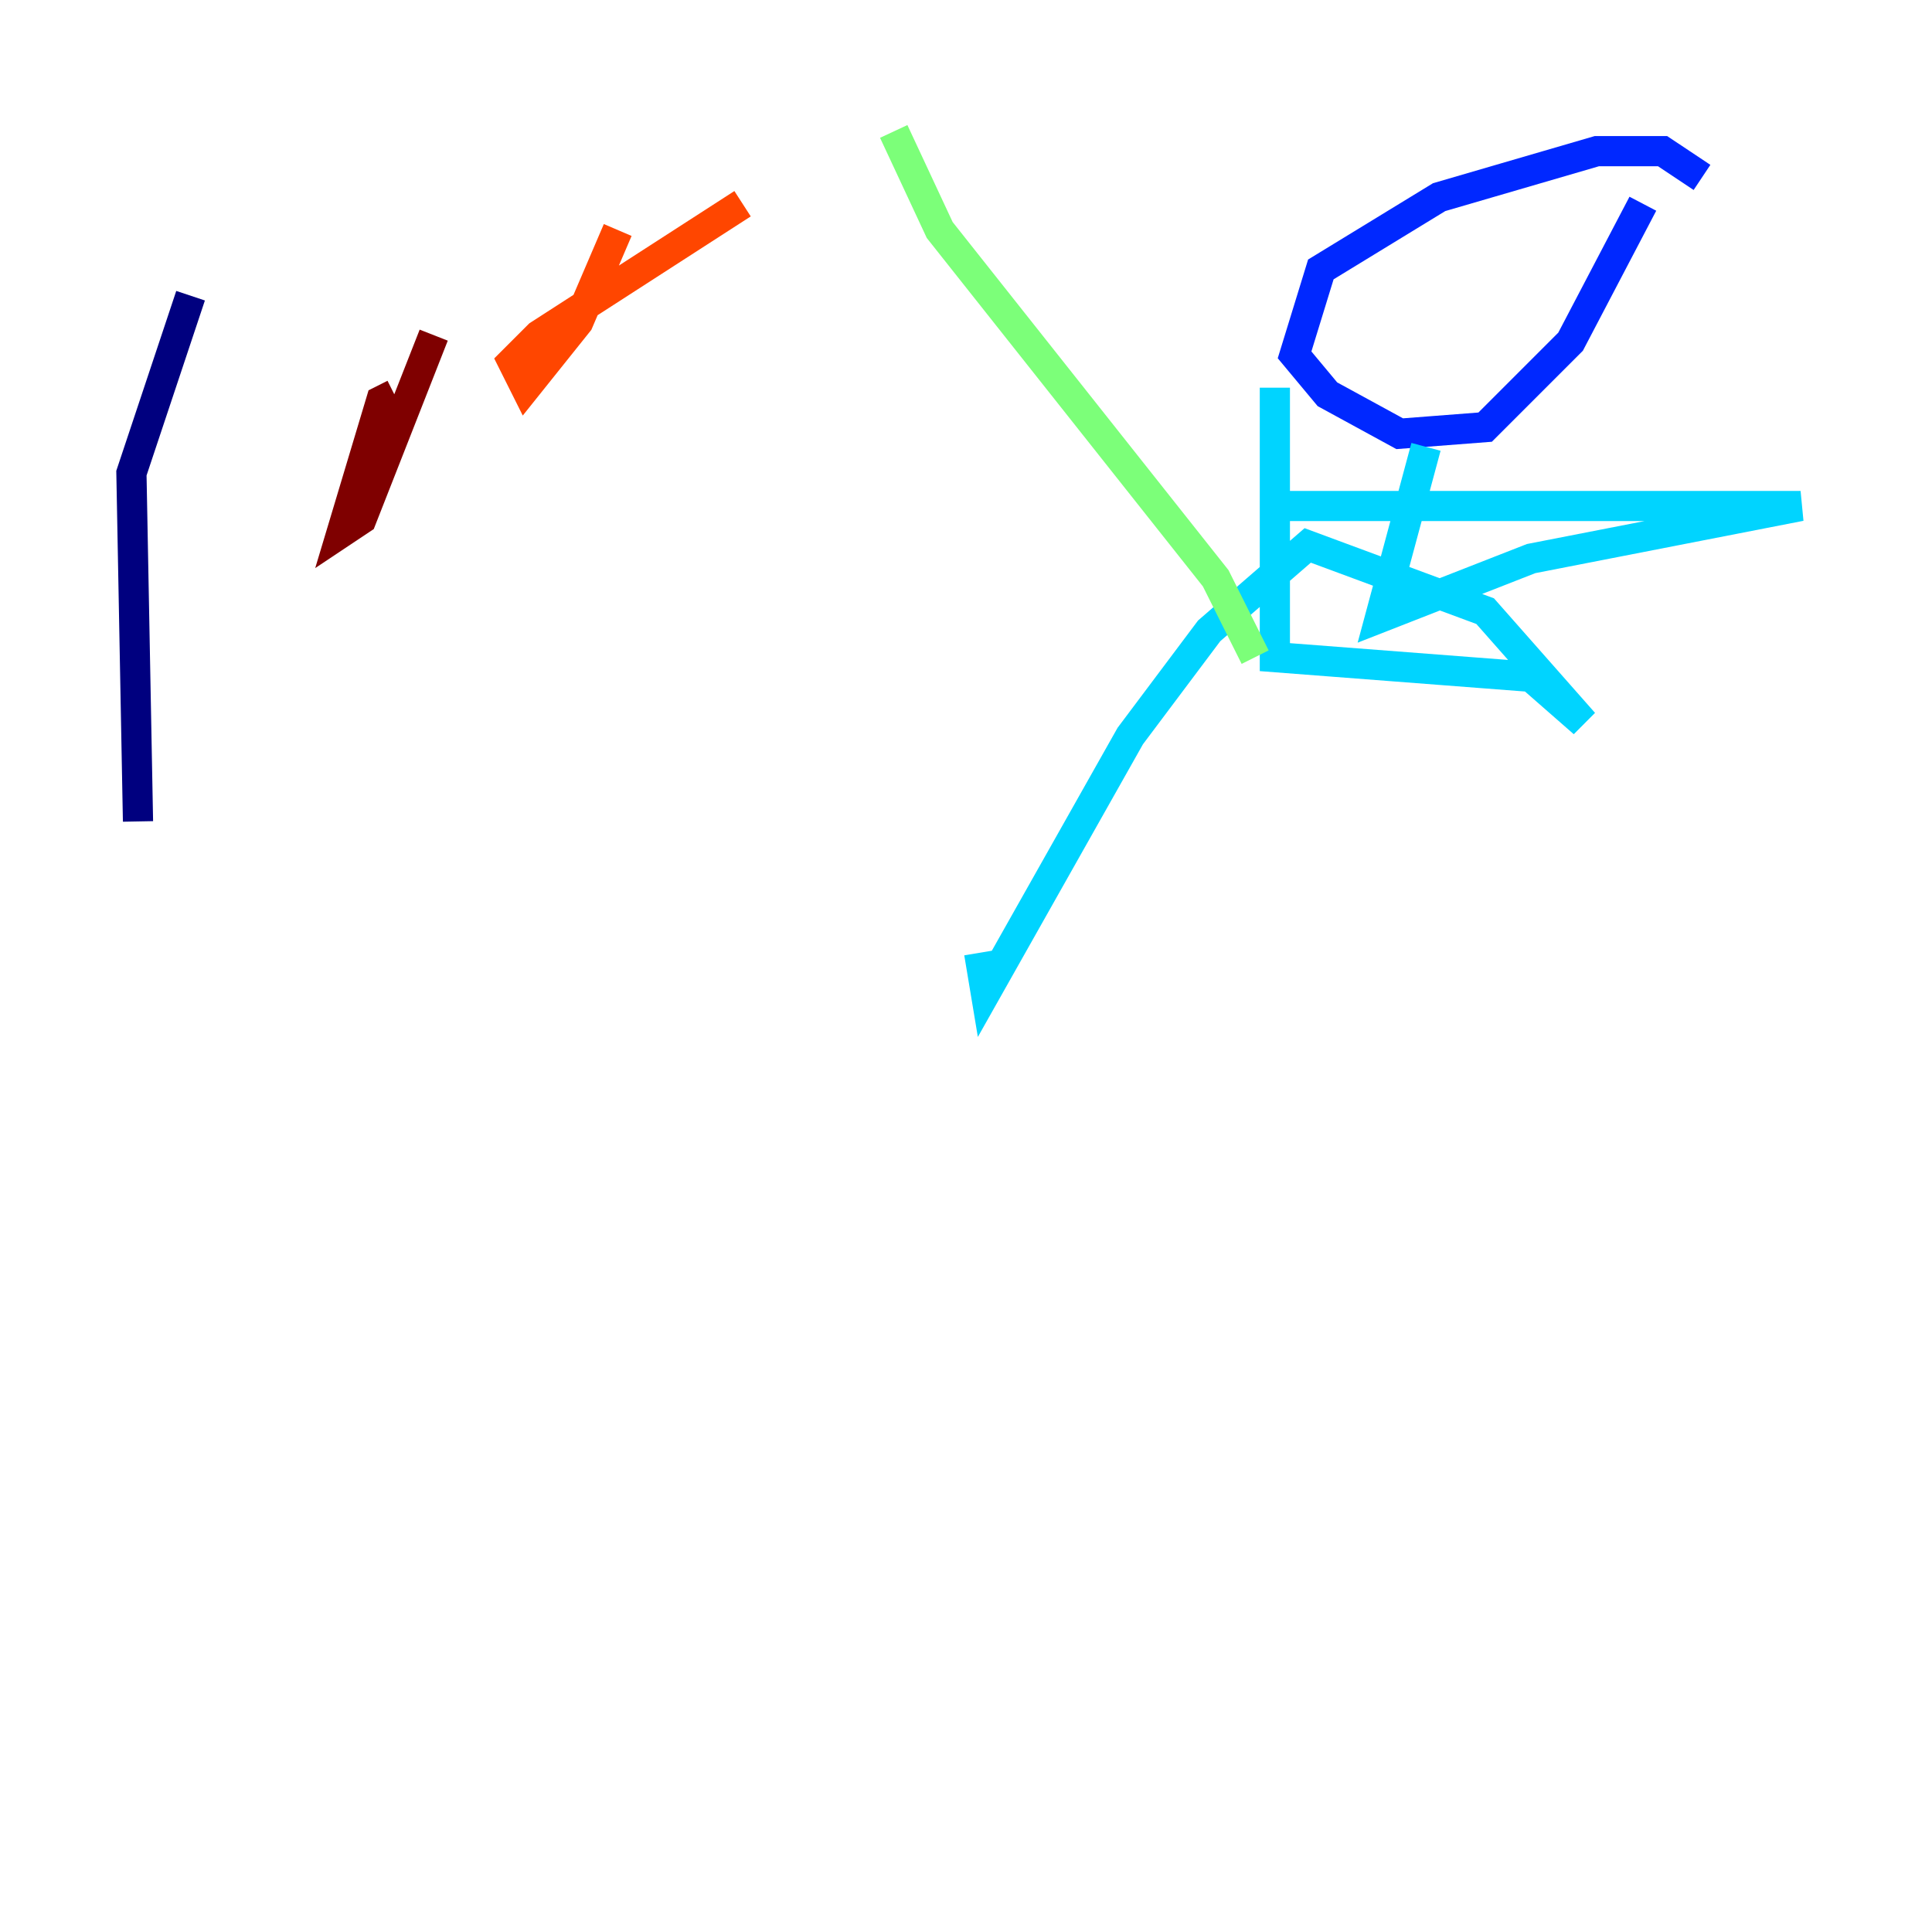 <?xml version="1.0" encoding="utf-8" ?>
<svg baseProfile="tiny" height="128" version="1.2" viewBox="0,0,128,128" width="128" xmlns="http://www.w3.org/2000/svg" xmlns:ev="http://www.w3.org/2001/xml-events" xmlns:xlink="http://www.w3.org/1999/xlink"><defs /><polyline fill="none" points="12.626,19.592 8.707,31.347 9.143,54.422" stroke="#00007f" stroke-width="2" /><polyline fill="none" points="112.762,11.755 110.15,10.014 105.796,10.014 95.347,13.061 87.51,17.85 85.769,23.51 87.946,26.122 92.735,28.735 98.395,28.299 104.054,22.64 108.844,13.497" stroke="#0028ff" stroke-width="2" /><polyline fill="none" points="94.476,29.605 91.429,40.925 101.442,37.007 119.293,33.524 84.463,33.524 84.463,25.687 84.463,43.537 101.442,44.843 104.925,47.891 98.395,40.49 86.639,36.136 80.109,41.796 74.884,48.762 65.306,65.742 64.871,63.129" stroke="#00d4ff" stroke-width="2" /><polyline fill="none" points="83.156,43.537 80.544,38.313 62.258,15.238 59.211,8.707" stroke="#7cff79" stroke-width="2" /><polyline fill="none" points="59.211,8.707 59.211,8.707" stroke="#ffe500" stroke-width="2" /><polyline fill="none" points="49.197,13.497 35.701,22.204 33.959,23.946 34.83,25.687 38.313,21.333 40.925,15.238" stroke="#ff4600" stroke-width="2" /><polyline fill="none" points="28.735,22.204 23.946,34.395 22.64,35.265 25.252,26.558 26.122,26.122" stroke="#7f0000" stroke-width="2" /></svg>